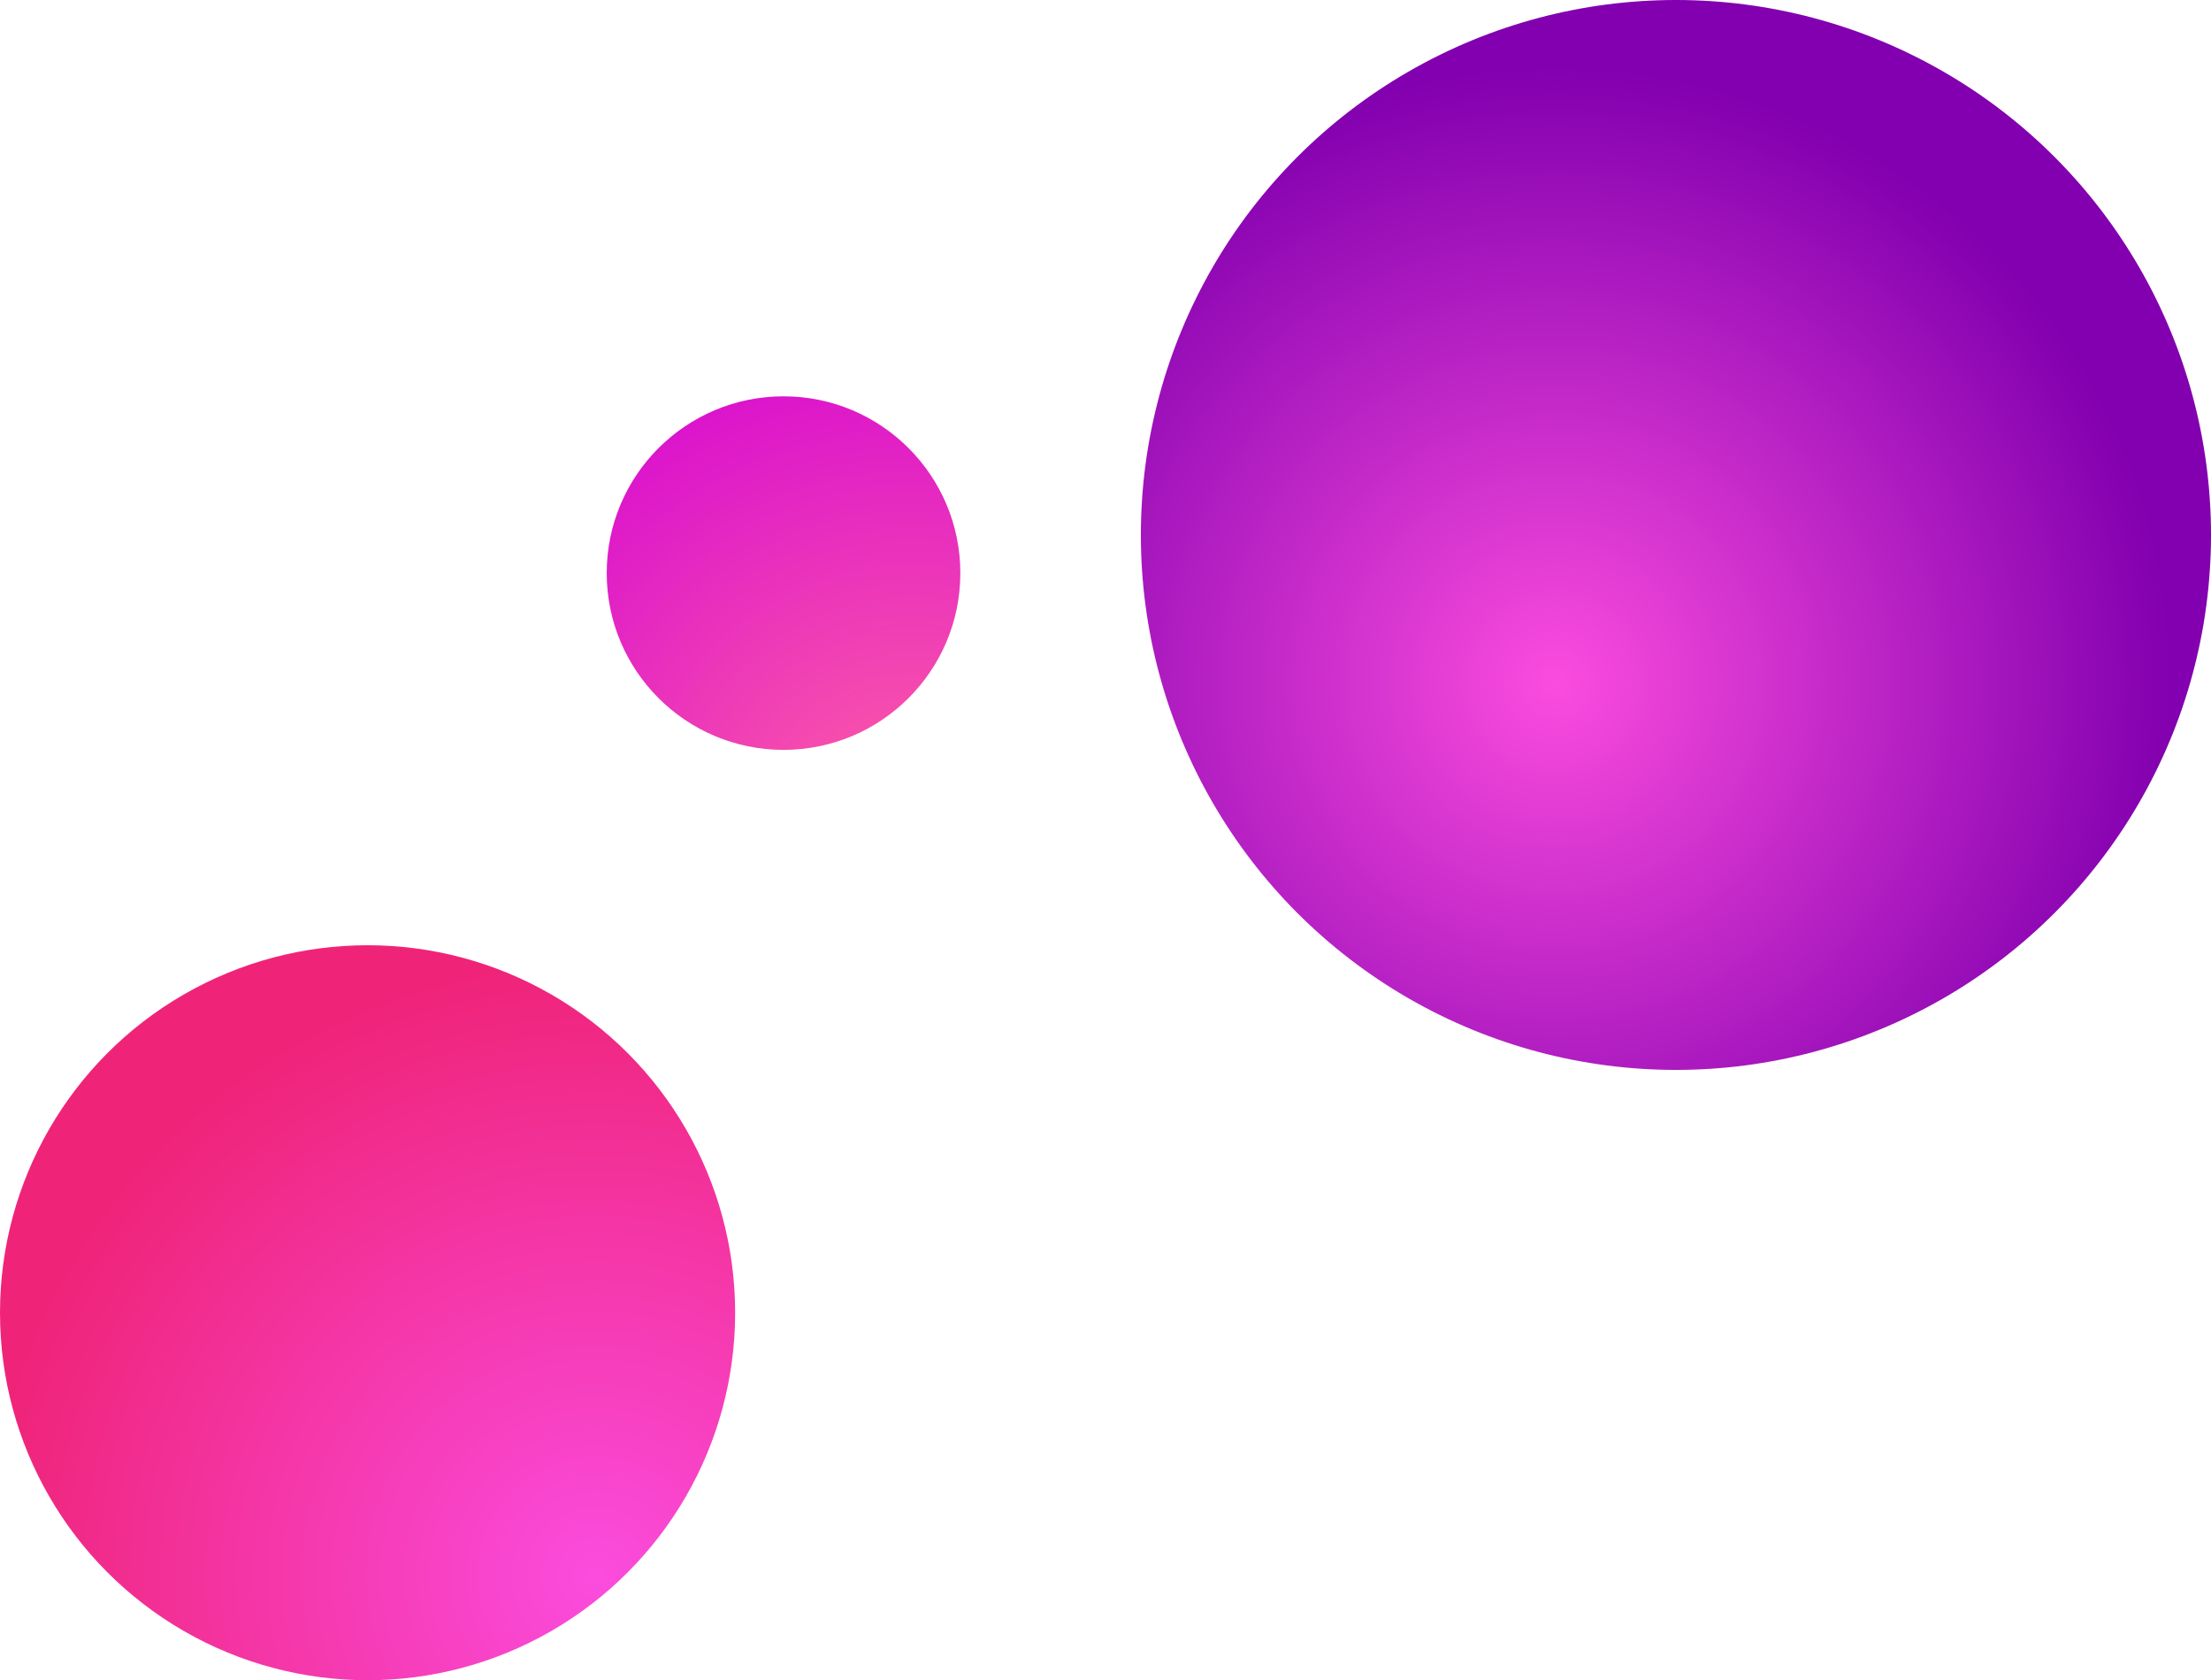 <svg width="1188" height="903" viewBox="0 0 1188 903" fill="none" xmlns="http://www.w3.org/2000/svg">
<circle cx="900.5" cy="287.5" r="287.5" fill="url(#paint0_radial_202_3)"/>
<circle cx="197.5" cy="705.5" r="197.5" fill="url(#paint1_radial_202_3)"/>
<circle cx="421" cy="308" r="95" fill="url(#paint2_radial_202_3)"/>
<defs>
<radialGradient id="paint0_radial_202_3" cx="0" cy="0" r="1" gradientUnits="userSpaceOnUse" gradientTransform="translate(835.5 367.5) rotate(129.491) scale(349.866)">
<stop stop-color="#FB4CDE"/>
<stop offset="0.953" stop-color="#8200AF"/>
</radialGradient>
<radialGradient id="paint1_radial_202_3" cx="0" cy="0" r="1" gradientUnits="userSpaceOnUse" gradientTransform="translate(320 846) rotate(-135.927) scale(327.787)">
<stop stop-color="#FB4CDE"/>
<stop offset="1" stop-color="#EF2479"/>
</radialGradient>
<radialGradient id="paint2_radial_202_3" cx="0" cy="0" r="1" gradientUnits="userSpaceOnUse" gradientTransform="translate(491 449) rotate(-115.329) scale(321.398)">
<stop stop-color="#FF60A3"/>
<stop offset="1" stop-color="#D200D7"/>
</radialGradient>
</defs>
</svg>
